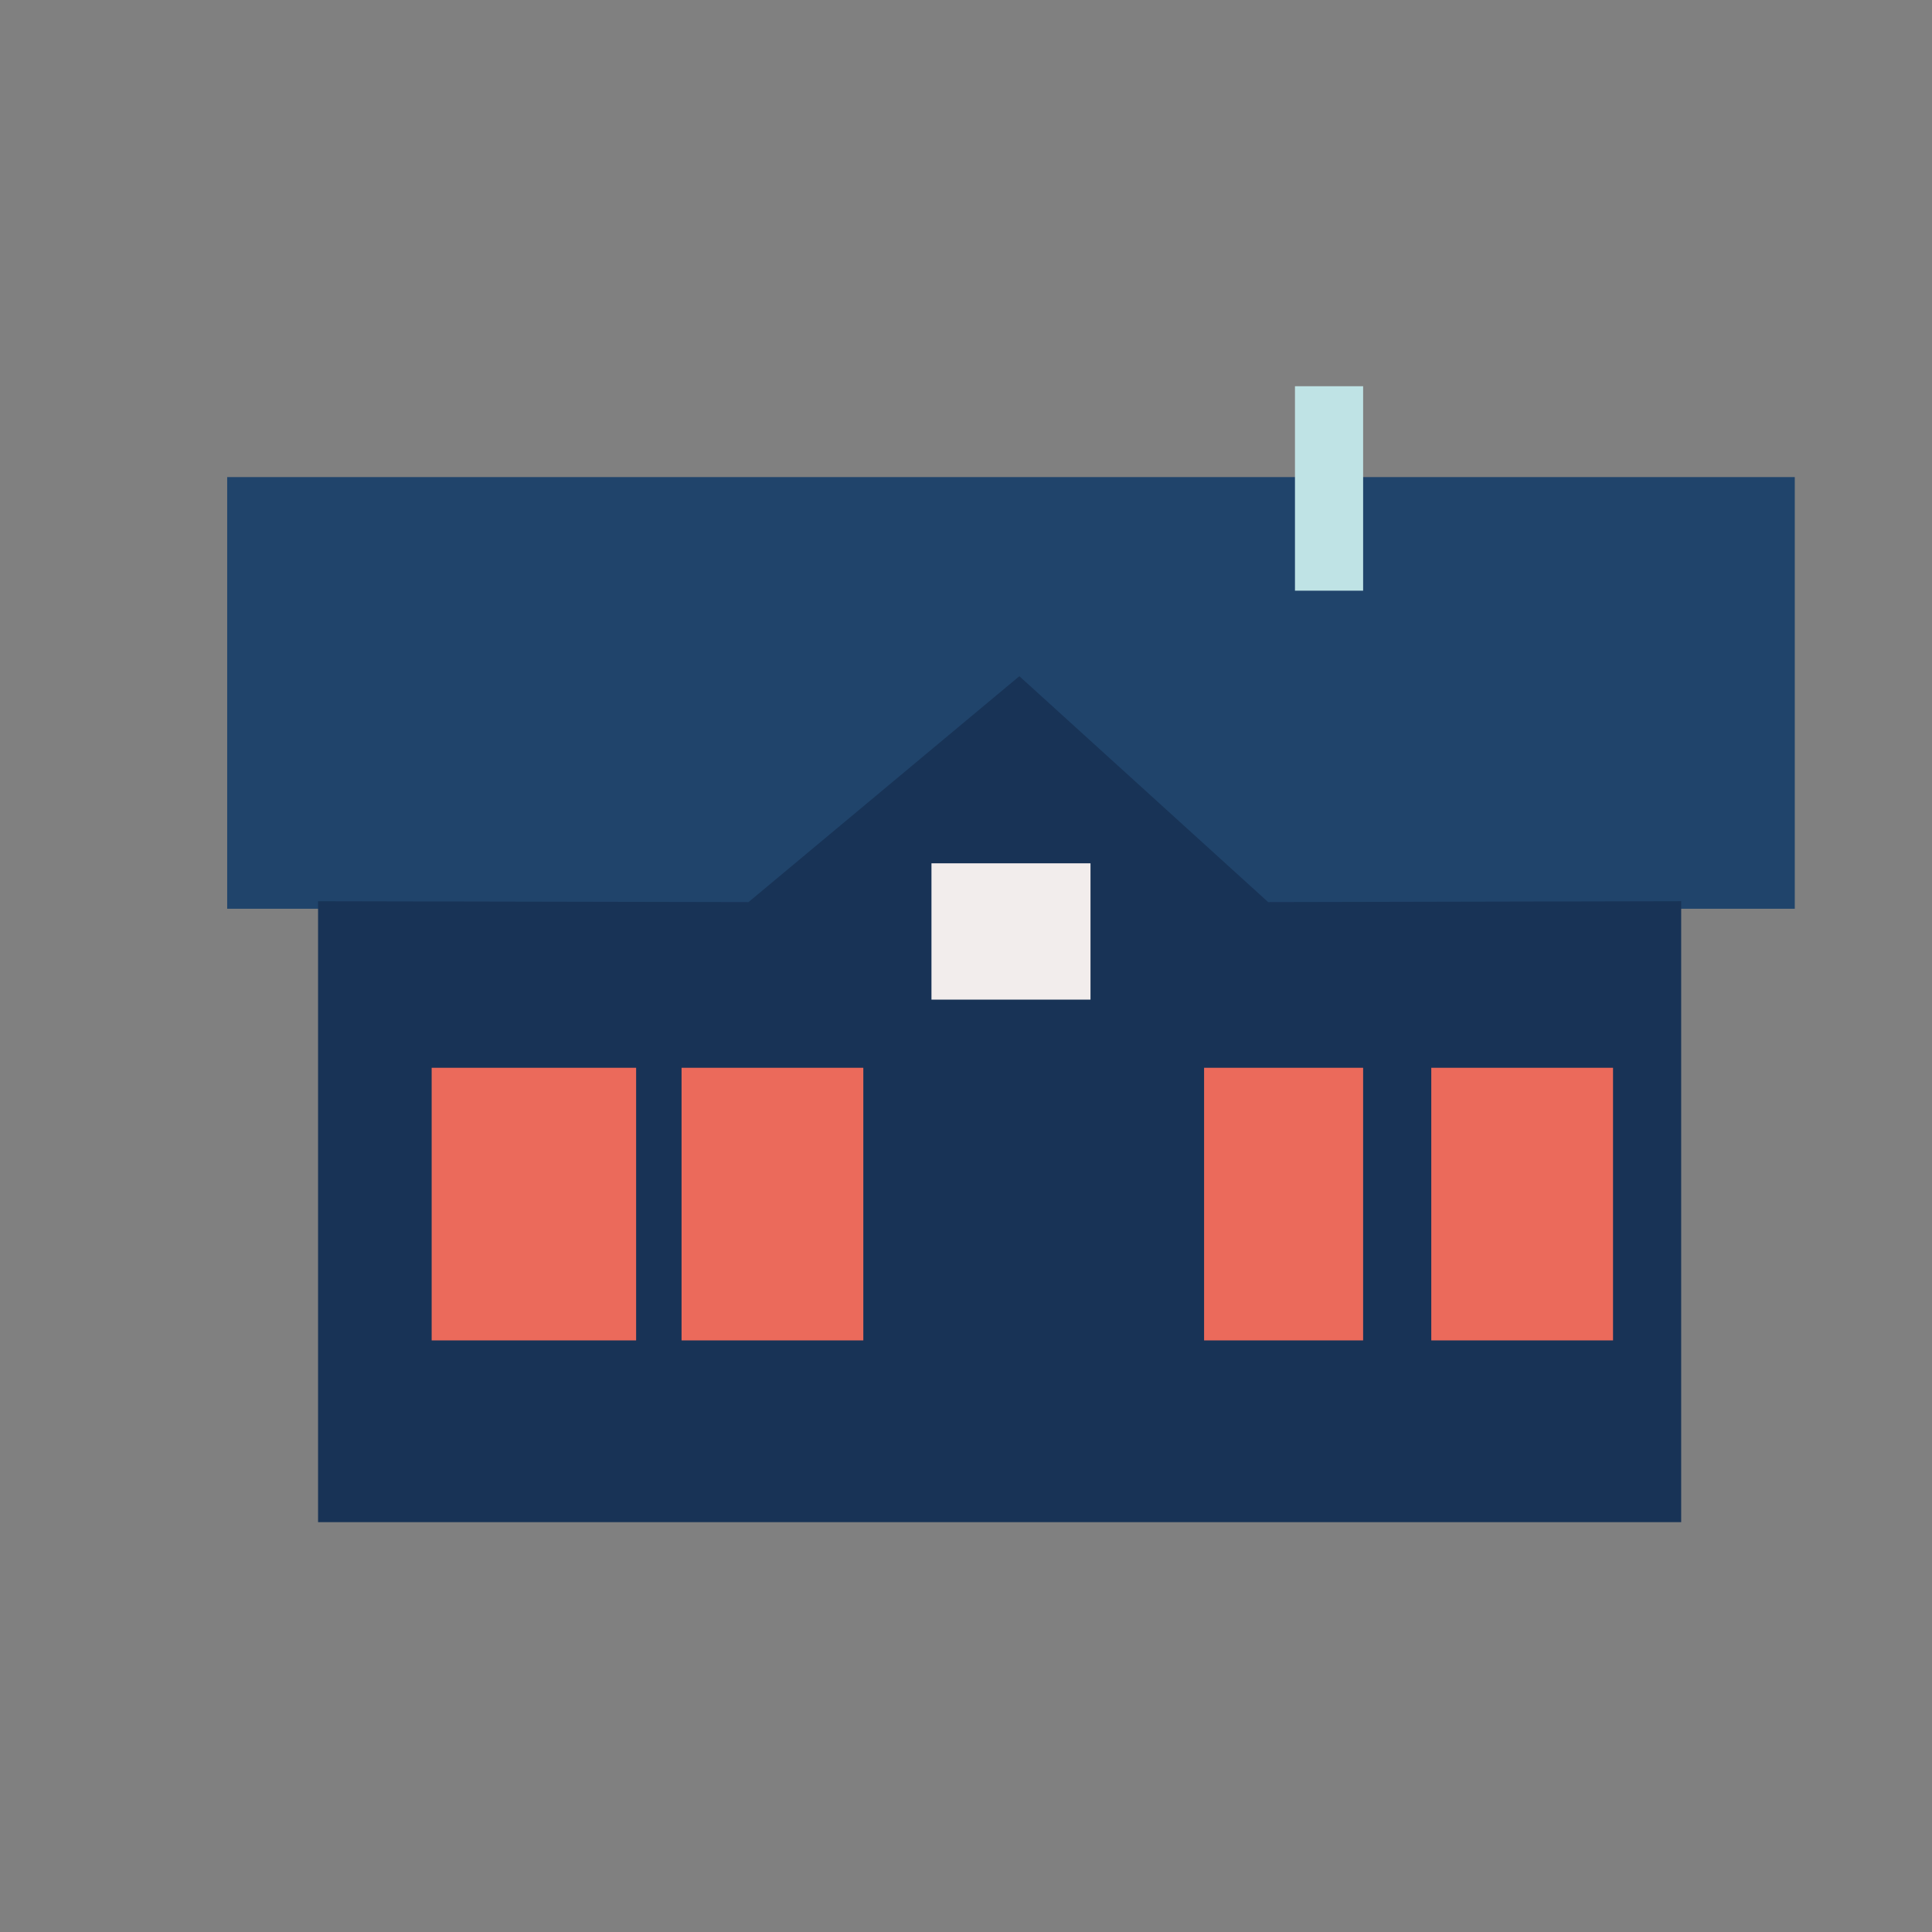 <?xml version="1.0" encoding="utf-8"?>
<!-- Generator: Adobe Illustrator 16.0.0, SVG Export Plug-In . SVG Version: 6.00 Build 0)  -->
<!DOCTYPE svg PUBLIC "-//W3C//DTD SVG 1.1//EN" "http://www.w3.org/Graphics/SVG/1.1/DTD/svg11.dtd">
<svg version="1.1" id="Calque_1" xmlns="http://www.w3.org/2000/svg" xmlns:xlink="http://www.w3.org/1999/xlink" x="0px" y="0px"
	 width="85.04px" height="85.04px" viewBox="0 0 85.04 85.04" enable-background="new 0 0 85.04 85.04" xml:space="preserve">
<rect x="0" y="0" width="85.04" height="85.04" fill="#808080" stroke="none"/>
<g>
	<rect x="10" y="21" fill="#20446B" width="69" height="19"/>
	<polygon fill="#183356" points="32.947,39.707 44.869,29.764 55.819,39.707 74,39.668 74,67 14,67 14,39.669 	"/>
	<rect x="30" y="47" fill="#EB6A5B" width="8" height="12"/>
	<rect x="41" y="51" fill="#183356" width="7" height="15"/>
	<rect x="41" y="38" fill="#F2EDEC" width="7" height="6"/>
	<rect x="19" y="47" fill="#EB6A5B" width="9" height="12"/>
	<rect x="63" y="47" fill="#EB6A5B" width="8" height="12"/>
	<rect x="53" y="47" fill="#EB6A5B" width="7" height="12"/>
	<rect x="57" y="17" fill="#BFE3E5" width="3" height="9"/>
</g>
</svg>
